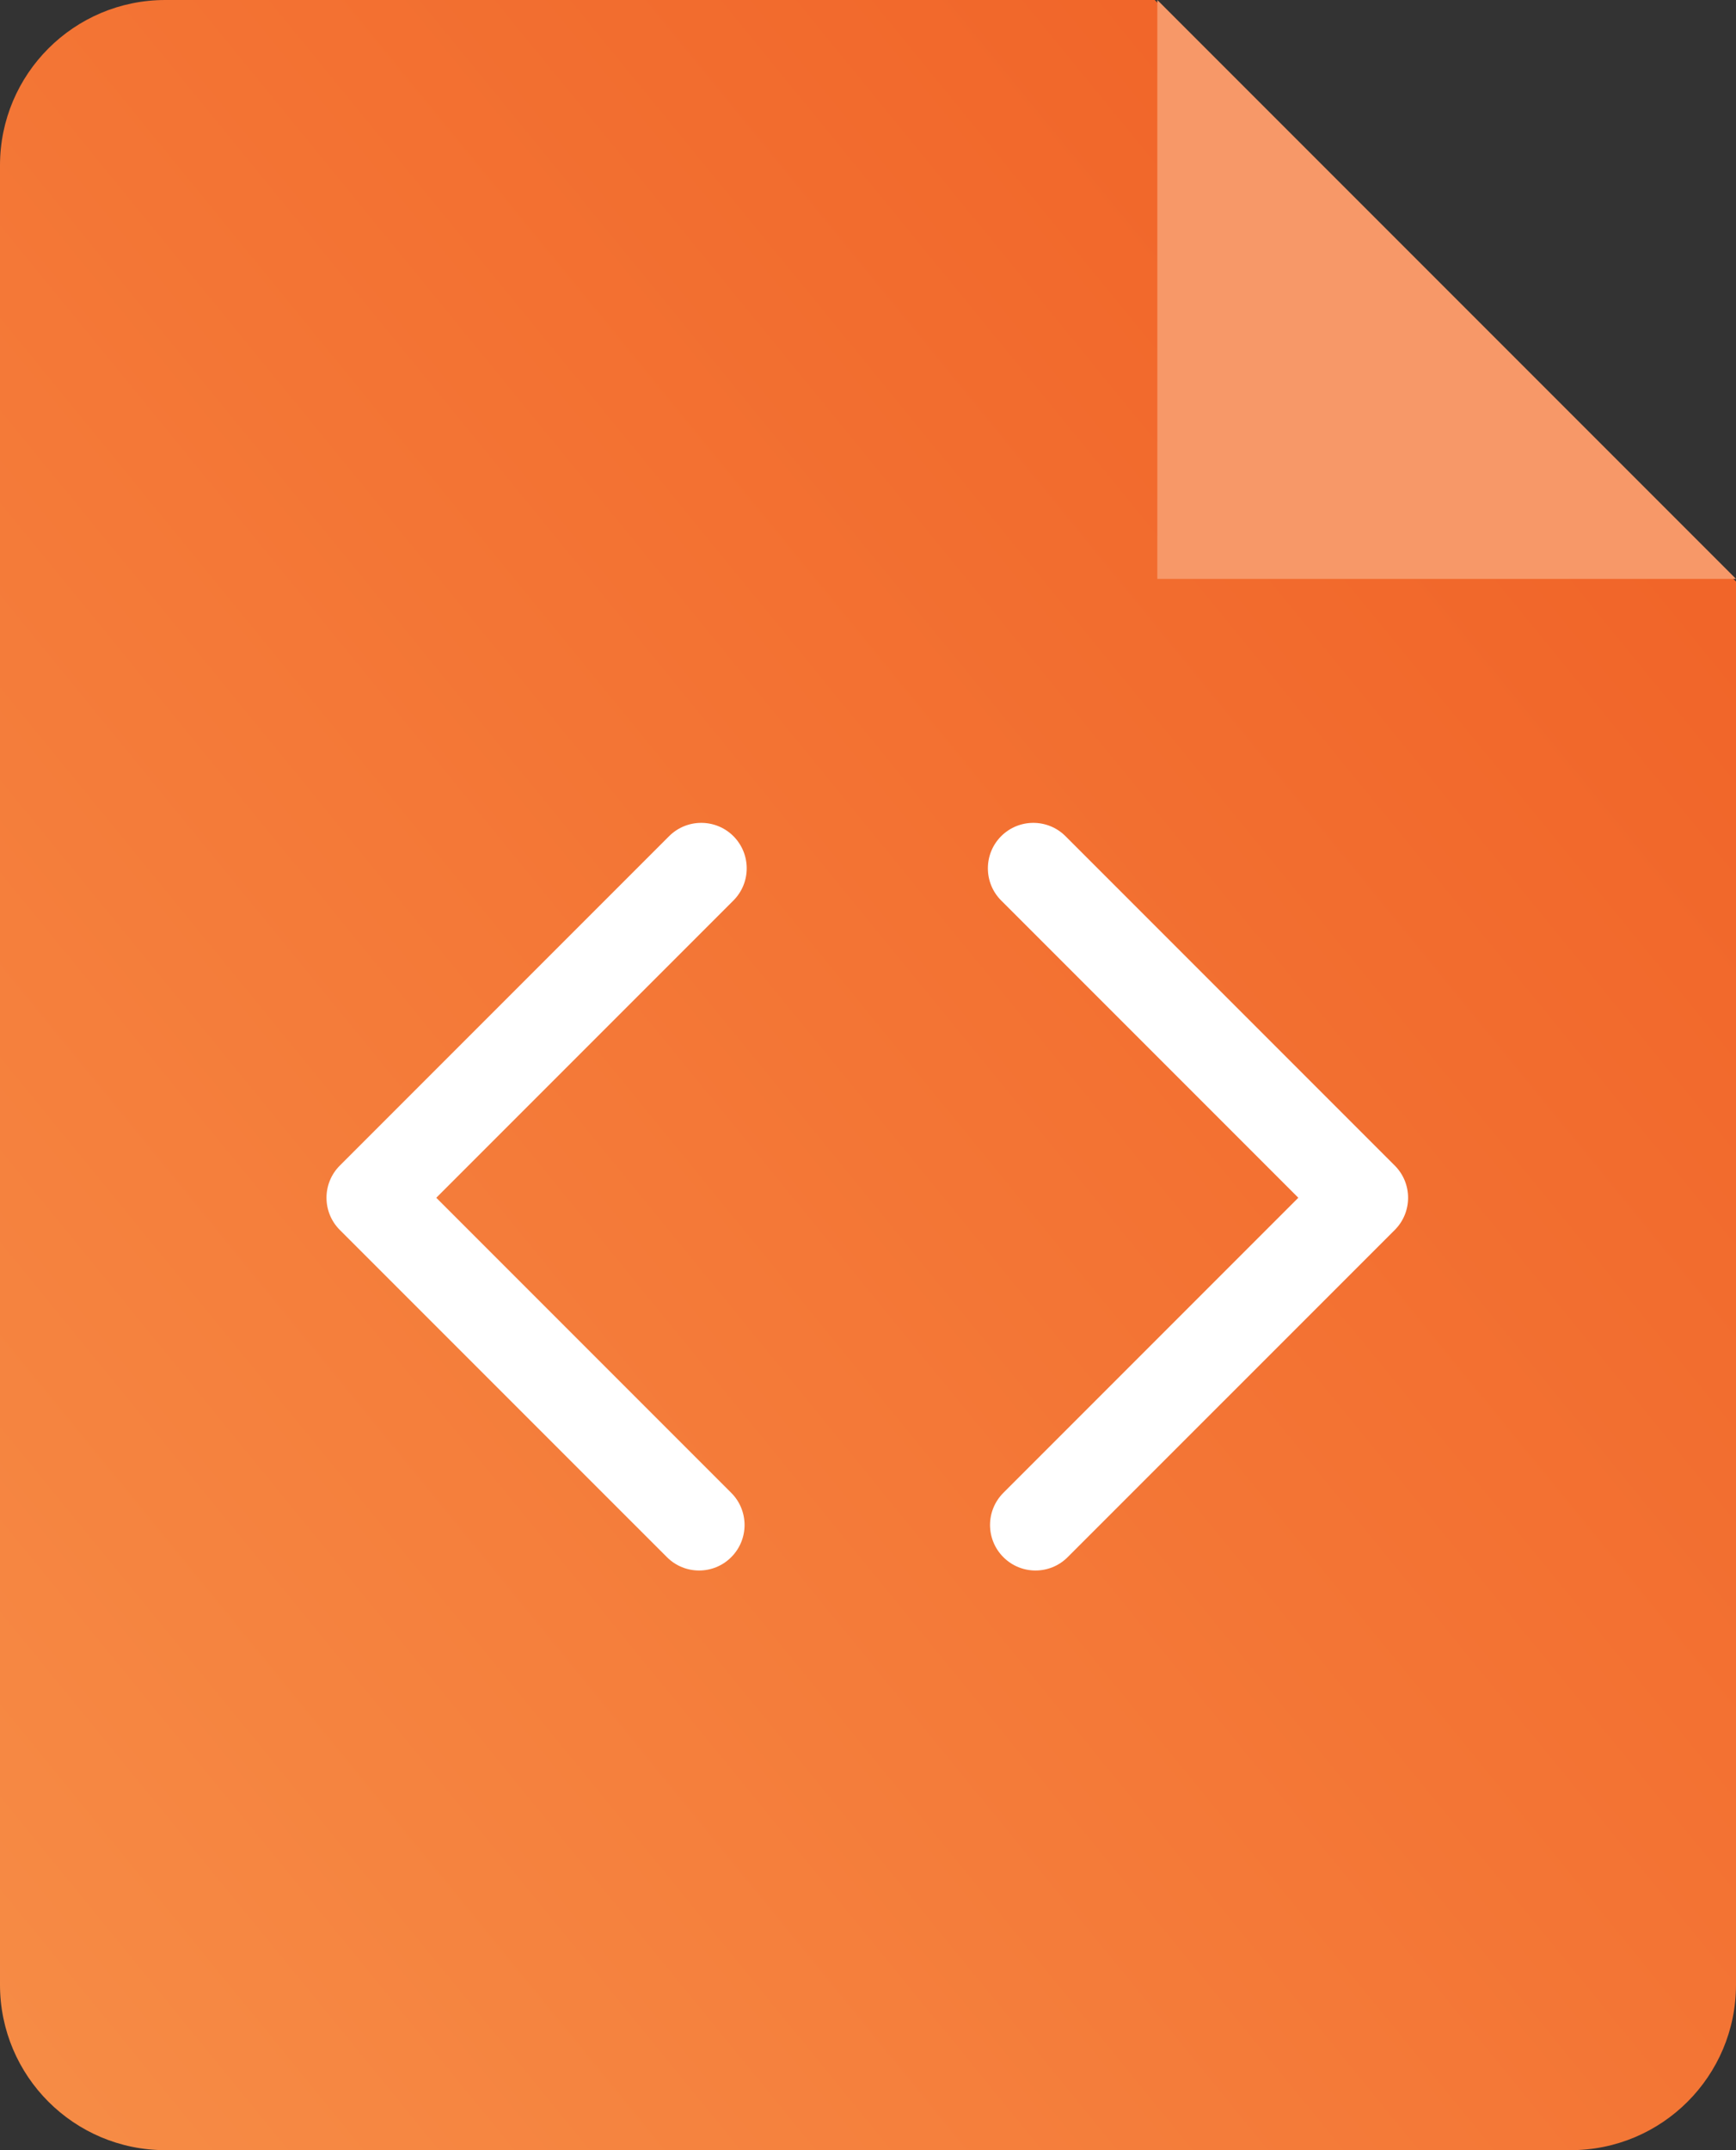 <?xml version="1.0" encoding="UTF-8"?>
<svg width="42px" height="52px" viewBox="0 0 42 52" version="1.1" xmlns="http://www.w3.org/2000/svg" xmlns:xlink="http://www.w3.org/1999/xlink">
    <rect x="0" y="0" width="42" height="52" fill="#333333" stroke="none"/>
    <!-- Generator: Sketch 49.2 (51160) - http://www.bohemiancoding.com/sketch -->
    <title>icon_file_html</title>
    <desc>Created with Sketch.</desc>
    <defs>
        <linearGradient x1="-37.849%" y1="137.056%" x2="83.648%" y2="14.351%" id="linearGradient-1">
            <stop stop-color="#F99E53" offset="0%"></stop>
            <stop stop-color="#F16529" offset="100%"></stop>
        </linearGradient>
    </defs>
    <g id="Page-1" stroke="none" stroke-width="1" fill="none" fill-rule="evenodd">
        <g id="File_Type_Solid" transform="translate(-74, -228)">
            <g id="icon_file_html" transform="translate(74, 228)">
                <path d="M4,0 L27.937,0 L42,14.063 L42,48 C42,50.209 40.209,52 38,52 L4,52 C1.791,52 0,50.209 0,48 L0,4 C0,1.791 1.791,0 4,0" id="Page-1" fill="url(#linearGradient-1)"></path>
                <polygon id="Rectangle-2" fill="#F79868" points="28 0 42 14 28 14"></polygon>
                <path d="M24.222,21.778 C23.793,21.348 23.793,20.652 24.222,20.222 C24.652,19.793 25.348,19.793 25.778,20.222 L33.745,28.189 C34.174,28.619 34.174,29.315 33.745,29.745 L25.83,37.659 C25.401,38.089 24.704,38.089 24.275,37.659 C23.845,37.229 23.845,36.533 24.275,36.103 L31.411,28.967 L24.222,21.778 Z" id="Path-2" fill="#FFFFFF" fill-rule="nonzero"></path>
                <path d="M8.222,21.778 C7.793,21.348 7.793,20.652 8.222,20.222 C8.652,19.793 9.348,19.793 9.778,20.222 L17.745,28.189 C18.174,28.619 18.174,29.315 17.745,29.745 L9.83,37.659 C9.401,38.089 8.704,38.089 8.275,37.659 C7.845,37.229 7.845,36.533 8.275,36.103 L15.411,28.967 L8.222,21.778 Z" id="Path-2-Copy" fill="#FFFFFF" fill-rule="nonzero" transform="translate(12.983, 28.941) scale(-1, 1) translate(-12.983, -28.941) "></path>
            </g>
        </g>
    </g>
</svg>
